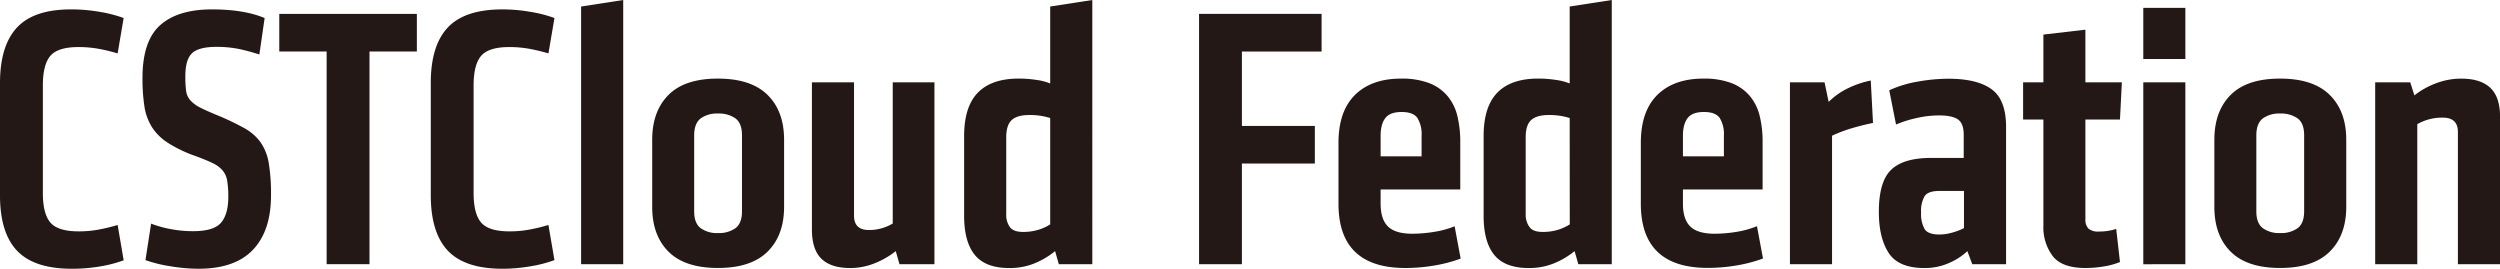 <svg id="图层_1" data-name="图层 1" xmlns="http://www.w3.org/2000/svg" viewBox="0 0 766.52 82.4"><defs><style>.cls-1{fill:#231815;}</style></defs><path class="cls-1" d="M22,82.4q-11.52,0-16.77-5.53T0,59.81V25.47Q0,14,5.24,8.41T22,2.88a50.48,50.48,0,0,1,8.53.75,39.27,39.27,0,0,1,7.38,1.9L36.07,16.37A56.73,56.73,0,0,0,30.43,15a34,34,0,0,0-6.34-.57q-6.35,0-8.65,2.7t-2.3,9.05v33q0,6.35,2.3,9.05t8.65,2.71a33.14,33.14,0,0,0,6.34-.58,54.12,54.12,0,0,0,5.64-1.38l1.85,10.83a39.27,39.27,0,0,1-7.38,1.9A50.48,50.48,0,0,1,22,82.4Z"/><path class="cls-1" d="M83.09,59.93q0,10.83-5.53,16.65T60.85,82.4a53.47,53.47,0,0,1-8.53-.75,42,42,0,0,1-7.72-1.9l1.73-11.18a33.61,33.61,0,0,0,6,1.67,36.5,36.5,0,0,0,6.92.64q6.23,0,8.47-2.54T70,60.51a30,30,0,0,0-.35-5.13,6.49,6.49,0,0,0-1.44-3.17,9,9,0,0,0-3-2.19c-1.26-.62-2.94-1.31-5-2.08a40.78,40.78,0,0,1-8.64-4.09,16.11,16.11,0,0,1-5-4.9,16.85,16.85,0,0,1-2.3-6.39,55.67,55.67,0,0,1-.58-8.7q0-11.3,5.42-16.14T65,2.88q9.8,0,16.14,2.65L79.52,16.71A58.93,58.93,0,0,0,73.18,15a34.26,34.26,0,0,0-6.8-.63q-5.52,0-7.55,2t-2,7.14a31.64,31.64,0,0,0,.23,4.32,5.34,5.34,0,0,0,1.27,2.88,9.94,9.94,0,0,0,3,2.25c1.34.69,3.25,1.54,5.7,2.54a78.21,78.21,0,0,1,8,3.86,15.12,15.12,0,0,1,4.9,4.32A15.74,15.74,0,0,1,82.4,50,57.49,57.49,0,0,1,83.09,59.93Z"/><path class="cls-1" d="M113.29,15.79V81H100.15V15.79H85.63V4.26h42.18V15.79Z"/><path class="cls-1" d="M154.09,82.4q-11.53,0-16.77-5.53t-5.24-17.06V25.47q0-11.52,5.24-17.06t16.77-5.53a50.57,50.57,0,0,1,8.53.75A39.15,39.15,0,0,1,170,5.53l-1.84,10.84A56.26,56.26,0,0,0,162.5,15a33.9,33.9,0,0,0-6.34-.57q-6.33,0-8.64,2.7t-2.31,9.05v33q0,6.35,2.31,9.05t8.64,2.71a33.07,33.07,0,0,0,6.34-.58,53.7,53.7,0,0,0,5.65-1.38L170,79.75a39.15,39.15,0,0,1-7.37,1.9A50.57,50.57,0,0,1,154.09,82.4Z"/><path class="cls-1" d="M178.17,81V2l12.91-2V81Z"/><path class="cls-1" d="M240.41,63.39q0,8.76-5.07,13.77t-15.22,5q-10.14,0-15.15-5t-5-13.77V42.87q0-8.76,5-13.77t15.15-5q10.15,0,15.22,5t5.07,13.77ZM227.5,41.49q0-3.69-2-5.19a8.82,8.82,0,0,0-5.36-1.49,8.59,8.59,0,0,0-5.3,1.49c-1.3,1-2,2.73-2,5.19V64.77c0,2.46.66,4.19,2,5.19a8.53,8.53,0,0,0,5.3,1.5,8.76,8.76,0,0,0,5.36-1.5q2-1.5,2-5.19Z"/><path class="cls-1" d="M261.85,25.24V66.15q0,4.38,4.6,4.38a14.09,14.09,0,0,0,7.27-2V25.24h12.79V81H275.79l-1.15-4a25.41,25.41,0,0,1-6.51,3.74,20,20,0,0,1-7.44,1.44q-5.88,0-8.81-2.82t-2.94-9V25.24Z"/><path class="cls-1" d="M295.61,41.72q0-9,4.21-13.31t12.5-4.32a36.11,36.11,0,0,1,5.36.4,17.45,17.45,0,0,1,4.32,1.1V2l12.91-2V81H324.65l-1.15-4a24.78,24.78,0,0,1-6.16,3.68,20,20,0,0,1-7.9,1.5q-7.26,0-10.54-4t-3.29-11.93ZM322,36.19a20.23,20.23,0,0,0-6.45-.92q-3.69,0-5.36,1.55t-1.67,5.25V65.58a6.38,6.38,0,0,0,1.15,4.09c.77,1,2.11,1.44,4,1.44a15.91,15.91,0,0,0,4.61-.63A14.63,14.63,0,0,0,322,68.8Z"/><path class="cls-1" d="M367.64,81V4.26h37.57V15.79H380.78V38.61h22.36V50.13H380.78V81Z"/><path class="cls-1" d="M423.31,58.09v4.34q0,4.8,2.25,7c1.49,1.48,4,2.23,7.43,2.23a41.82,41.82,0,0,0,6.8-.58A27.89,27.89,0,0,0,446,69.38l1.85,9.91a44.22,44.22,0,0,1-8.13,2.13,52.87,52.87,0,0,1-8.82.75q-20.51,0-20.51-19.7V43.8q0-9.69,5.07-14.7t14.18-5a23.45,23.45,0,0,1,8.41,1.33,13.82,13.82,0,0,1,5.65,3.87,15,15,0,0,1,3.11,6.13,33.33,33.33,0,0,1,.92,8.21V58.09Zm12.56-16.48a9.52,9.52,0,0,0-1.27-5.42c-.84-1.23-2.46-1.85-4.84-1.85s-4,.6-4.95,1.79-1.5,3-1.5,5.48v6.33h12.56Z"/><path class="cls-1" d="M454.89,41.72q0-9,4.2-13.31t12.51-4.32a36.08,36.08,0,0,1,5.35.4,17.66,17.66,0,0,1,4.33,1.1V2l12.9-2V81H483.93l-1.15-4a24.85,24.85,0,0,1-6.17,3.68,20,20,0,0,1-7.89,1.5q-7.28,0-10.55-4t-3.28-11.93Zm26.39-5.53a20.34,20.34,0,0,0-6.46-.92c-2.46,0-4.24.52-5.36,1.55s-1.67,2.79-1.67,5.25V65.58A6.38,6.38,0,0,0,469,69.67c.76,1,2.11,1.44,4,1.44a15.81,15.81,0,0,0,4.61-.63,14.86,14.86,0,0,0,3.69-1.68Z"/><path class="cls-1" d="M516,58.09v4.34q0,4.8,2.25,7c1.49,1.48,4,2.23,7.43,2.23a41.82,41.82,0,0,0,6.8-.58,27.89,27.89,0,0,0,6.22-1.73l1.85,9.91a44.22,44.22,0,0,1-8.13,2.13,52.87,52.87,0,0,1-8.82.75q-20.51,0-20.51-19.7V43.8q0-9.69,5.07-14.7t14.18-5a23.45,23.45,0,0,1,8.41,1.33,13.88,13.88,0,0,1,5.65,3.87,15,15,0,0,1,3.11,6.13,33.33,33.33,0,0,1,.92,8.21V58.09Zm12.56-16.48a9.52,9.52,0,0,0-1.27-5.42c-.84-1.23-2.46-1.85-4.84-1.85s-4,.6-4.95,1.79-1.5,3-1.5,5.48v6.33h12.56Z"/><path class="cls-1" d="M574.28,37.69q-3.35.69-6.45,1.61a44.75,44.75,0,0,0-6.11,2.31V81H548.81V25.24h10.61l1.26,6A21.93,21.93,0,0,1,566.73,27a29.35,29.35,0,0,1,6.86-2.31Z"/><path class="cls-1" d="M615.08,81H604.71l-1.5-4a19,19,0,0,1-5.47,3.57,18.27,18.27,0,0,1-7.67,1.61q-8,0-11-4.65t-3-12.57c0-6.21,1.26-10.51,3.8-12.93s6.61-3.61,12.22-3.61h10v-7.1q0-3.48-1.78-4.71t-5.82-1.22a31.1,31.1,0,0,0-7.15.87,34.5,34.5,0,0,0-6,1.92l-2.08-10.5A35.1,35.1,0,0,1,588.11,25a53.73,53.73,0,0,1,9.34-.86q8.76,0,13.19,3.22t4.44,11.53ZM602.17,58.55h-7.6c-2.23,0-3.71.52-4.44,1.55a8.91,8.91,0,0,0-1.1,5,9.43,9.43,0,0,0,1.1,5.18q1.1,1.62,4.44,1.62a14.43,14.43,0,0,0,4.2-.64,17.77,17.77,0,0,0,3.4-1.32Z"/><path class="cls-1" d="M650,80.33a21,21,0,0,1-4.72,1.32,32.8,32.8,0,0,1-5.88.52q-7.15,0-10-3.63a14.65,14.65,0,0,1-2.88-9.39V36.65h-6.22V25.24h6.22V10.6L639.4,9.1V25.24h11.18L650,36.65H639.4V67.19a3.94,3.94,0,0,0,.92,2.88,4.49,4.49,0,0,0,3.23.92,16.71,16.71,0,0,0,2.94-.23,16,16,0,0,0,2.36-.57Z"/><path class="cls-1" d="M657.15,18.09V2.42h12.9V18.09Zm0,62.93V25.24h12.9V81Z"/><path class="cls-1" d="M719.38,63.39q0,8.76-5.07,13.77t-15.21,5q-10.15,0-15.16-5t-5-13.77V42.87q0-8.76,5-13.77t15.16-5q10.14,0,15.21,5t5.07,13.77Zm-12.91-21.9q0-3.69-2-5.19a8.81,8.81,0,0,0-5.35-1.49,8.61,8.61,0,0,0-5.31,1.49c-1.3,1-2,2.73-2,5.19V64.77c0,2.46.66,4.19,2,5.19a8.54,8.54,0,0,0,5.31,1.5,8.75,8.75,0,0,0,5.35-1.5q2-1.5,2-5.19Z"/><path class="cls-1" d="M753.61,81V40.46c0-2.92-1.54-4.39-4.61-4.39a15.19,15.19,0,0,0-7.84,2V81H728.25V25.24H739l1.27,4a24.76,24.76,0,0,1,6.63-3.7,21.45,21.45,0,0,1,7.77-1.43q5.88,0,8.88,2.82t3,9.05V81Z"/></svg>
